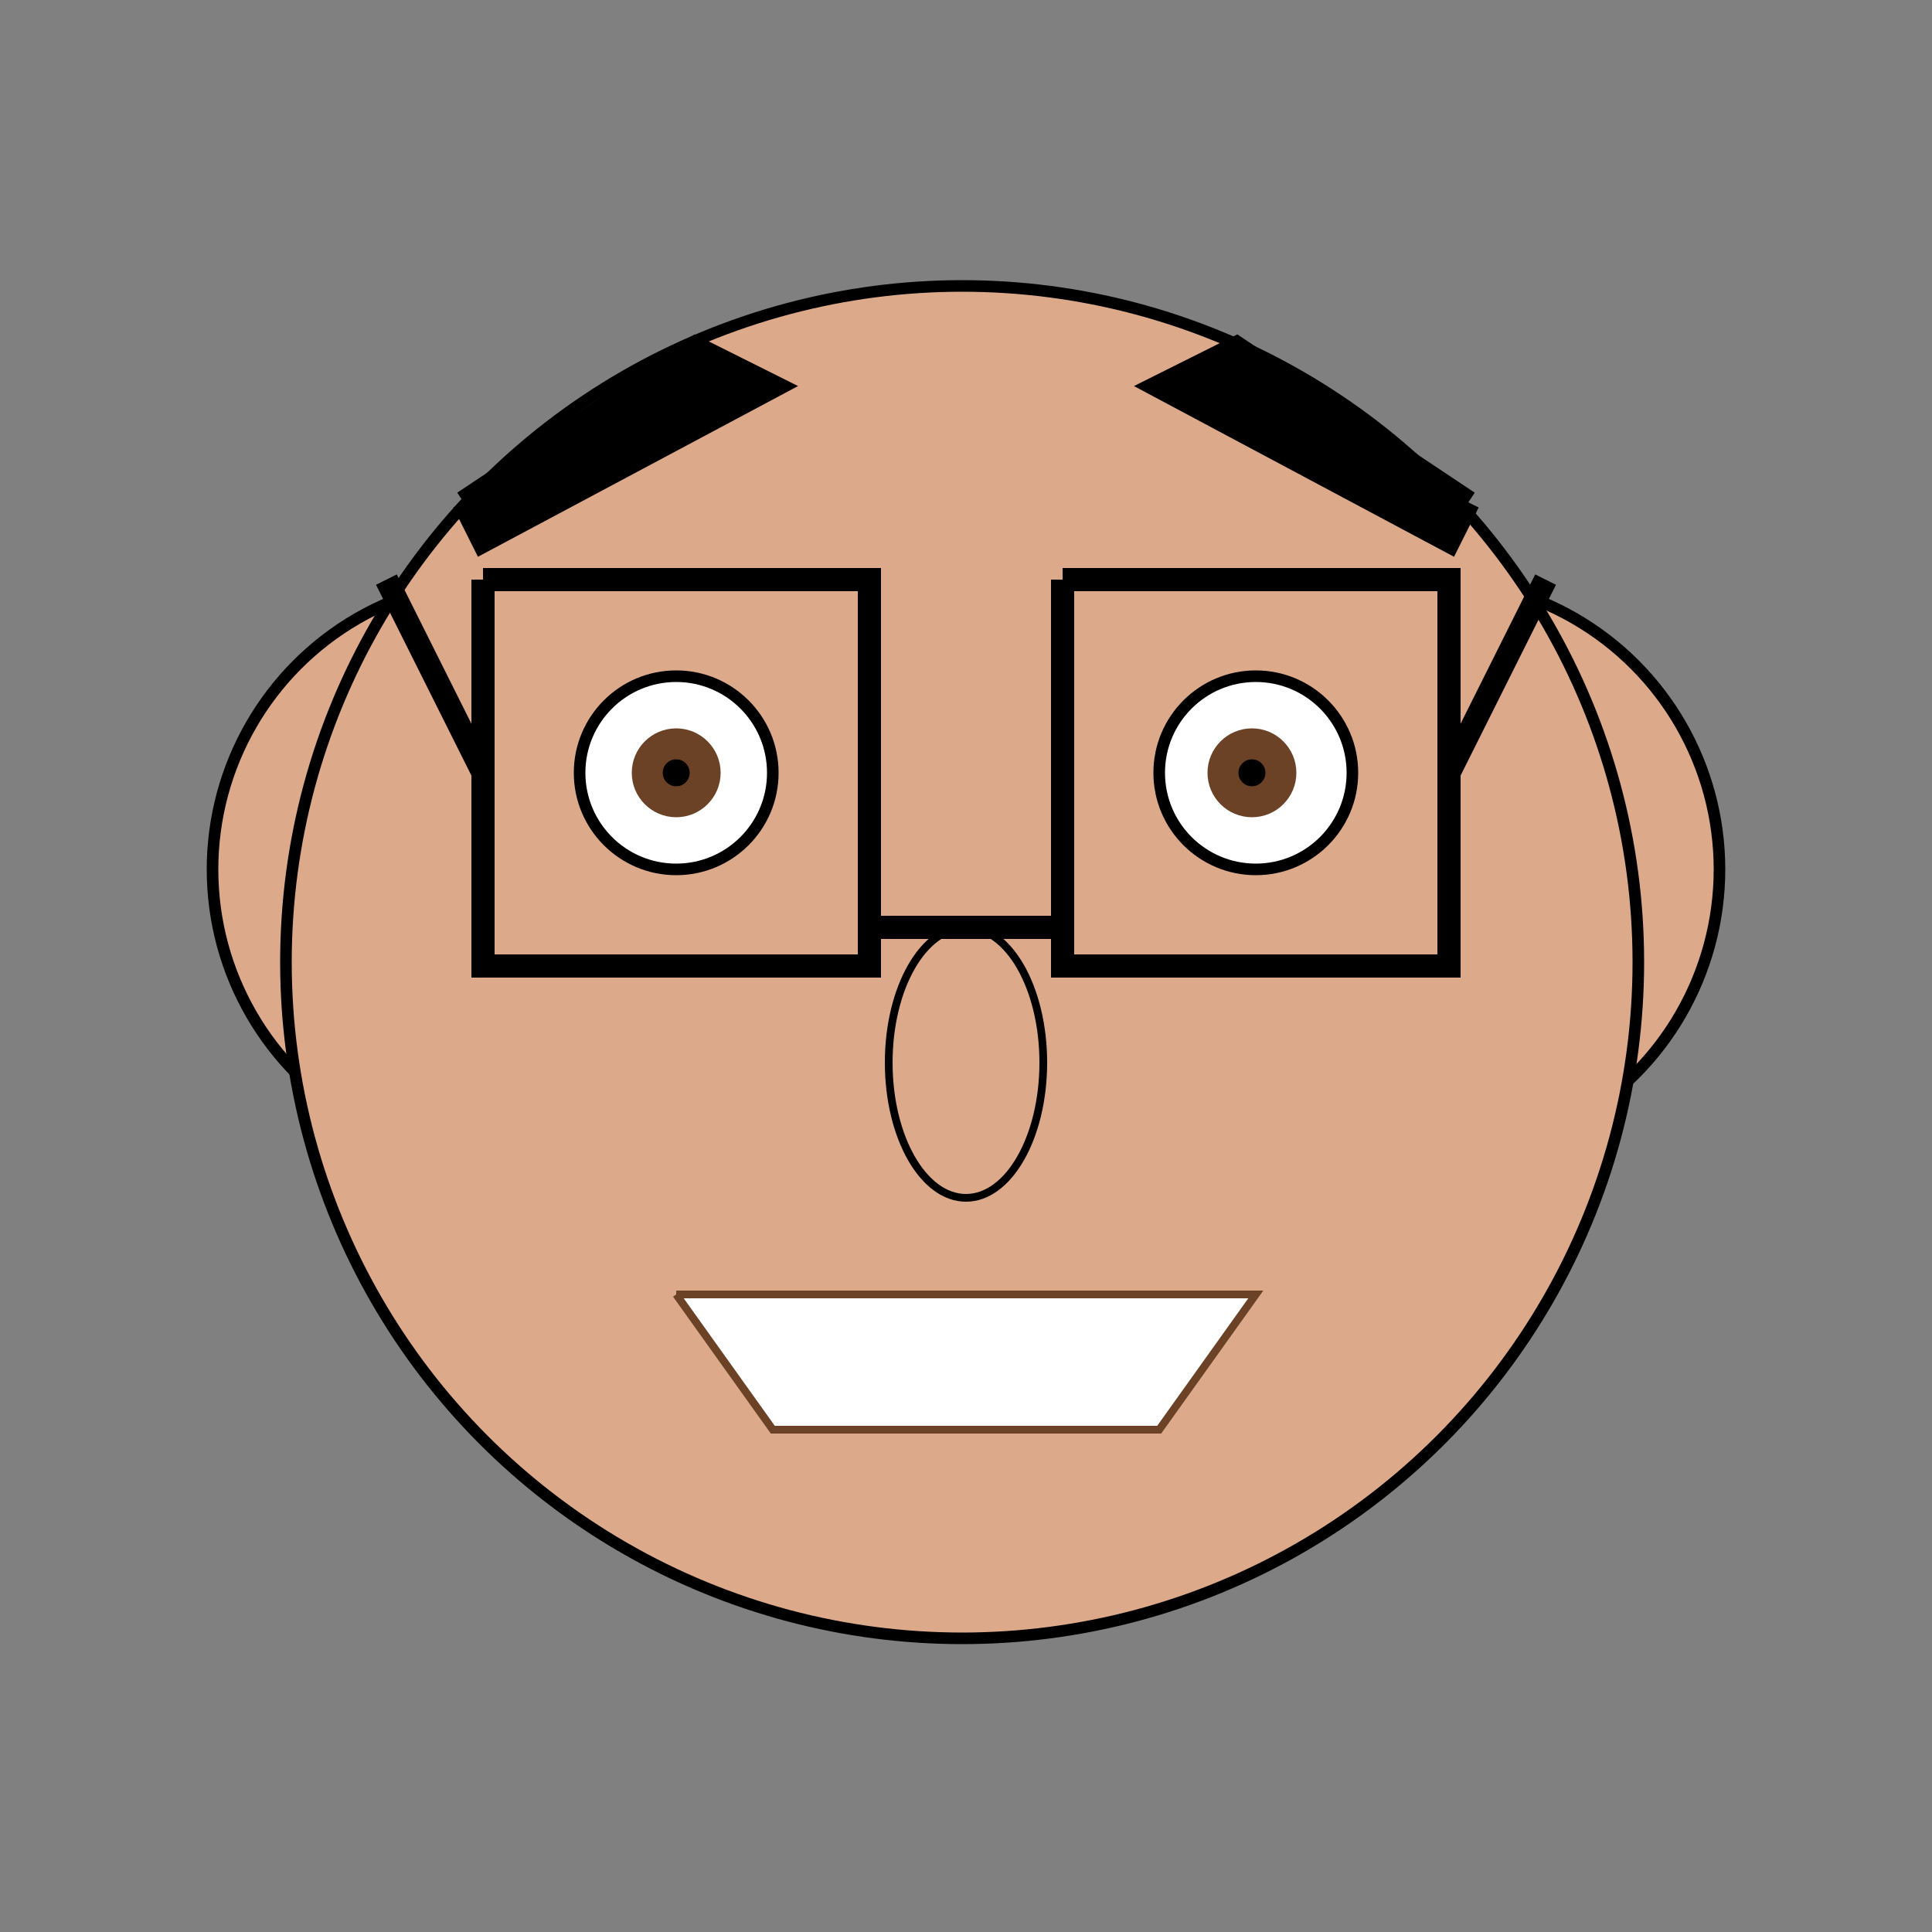 <?xml version="1.0" standalone="no"?>
<!DOCTYPE svg PUBLIC "-//W3C//DTD SVG 1.1//EN"
"http://www.w3.org/Graphics/SVG/1.1/DTD/svg11.dtd">
<svg width="500" height="500"
xmlns="http://www.w3.org/2000/svg">
<rect width="100%" height="100%" fill="#808080" stroke="none"/>
<circle cx="130" cy="225" r="75" stroke="black" stroke-width="3" fill="rgb(221, 169, 139)"/>
<circle cx="370" cy="225" r="75" stroke="black" stroke-width="3" fill="rgb(221, 169, 139)"/>
<circle cx="249" cy="249" r="175" stroke="black" stroke-width="3" fill="rgb(221, 169, 139)"/>
<circle cx="175" cy="200" r="25" stroke="black" stroke-width="3" fill="rgb(255, 255, 255)"/>
<circle cx="325" cy="200" r="25" stroke="black" stroke-width="3" fill="rgb(255, 255, 255)"/>
<circle cx="175" cy="200" r="10" stroke="rgb(107, 66, 38)" stroke-width="3" fill="rgb(107, 66, 38)"/>
<circle cx="324" cy="200" r="10" stroke="rgb(107, 66, 38)" stroke-width="3" fill="rgb(107, 66, 38)"/>
<circle cx="175" cy="200" r="2" stroke="black" stroke-width="3" fill="rgb(0, 0, 0)"/>
<circle cx="324" cy="200" r="2" stroke="black" stroke-width="3" fill="rgb(0, 0, 0)"/>
<ellipse cx="250" cy="275" rx="20" ry="35" style="fill:rgb(221,169, 139);stroke:black;stroke-width:2"/>
<polyline points ="125,150 225,150 225,250 125,250 125,150" style="fill-opacity:0;stroke:black;stroke-width:6"/>
<polyline points ="275,150 375,150 375,250 275,250 275,150" style="fill-opacity:0;stroke:black;stroke-width:6"/>
<line x1="225" y1="240" x2="275" y2="240" style="stroke:black;stroke-width:6"/>
<line x1="100" y1="150" x2="125" y2="200" style="stroke:black;stroke-width:6"/>
<line x1="400" y1="150" x2="375" y2="200" style="stroke:black;stroke-width:6"/>
<polyline points ="120,130 180,90 200,100 125,140 120,130" style="fill:rgb(0,0,0);stroke:black;stroke-width:6"/>
<polyline points ="380,130 320,90 300,100 375,140 380,130" style="fill:rgb(0,0,0);stroke:black;stroke-width:6"/>
<polyline points ="175,335 325,335 300,370 200,370, 175,335" style="fill:rgb(255,255,255);stroke:rgb(107, 66, 38);stroke-width:2"/>
</svg>
